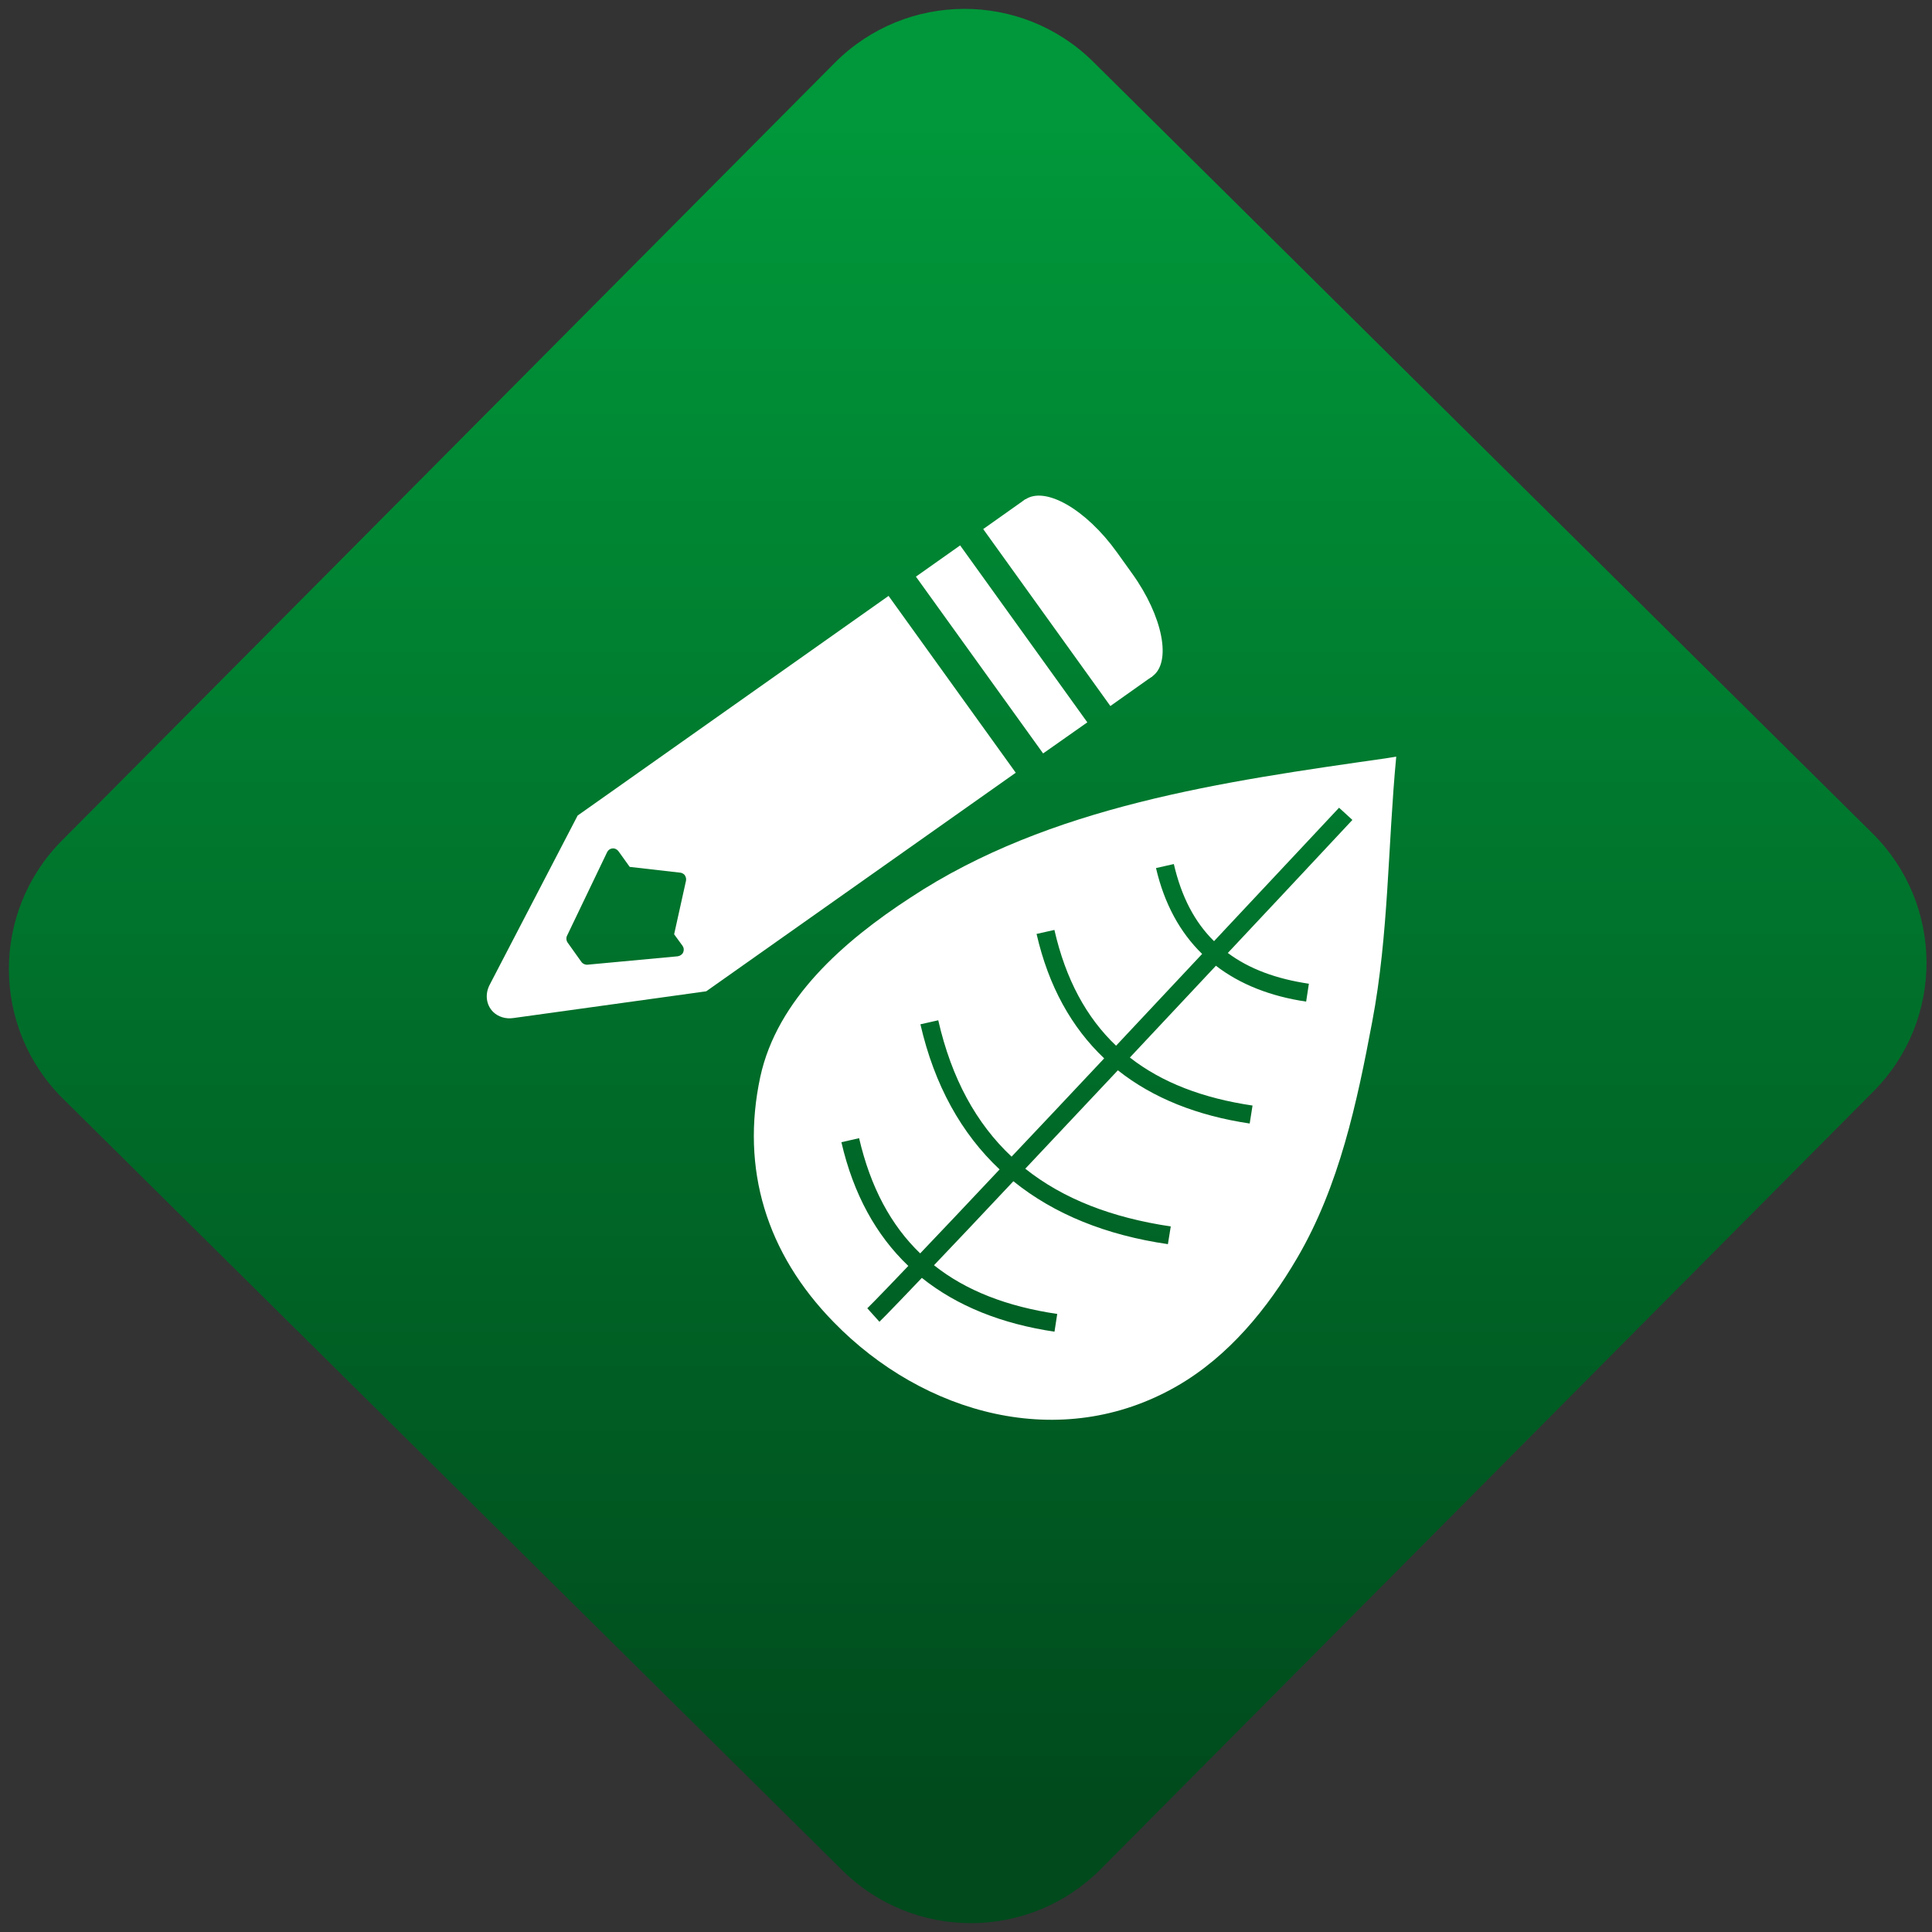 <svg width="64" height="64" viewBox="0 0 64 64" version="1.1"><rect x="0" y="0" width="64" height="64" fill="#333333" stroke="none"/><defs><linearGradient id="linear-pattern-0" gradientUnits="userSpaceOnUse" x1="0" y1="0" x2="0" y2="1" gradientTransform="matrix(60, 0, 0, 56, 0, 4)"><stop offset="0" stop-color="#00983a" stop-opacity="1"/><stop offset="1" stop-color="#004a1c" stop-opacity="1"/></linearGradient></defs><path fill="url(#linear-pattern-0)" fill-opacity="1" d="M 36.219 2.051 L 62.027 27.605 C 64.402 29.957 64.418 33.785 62.059 36.156 L 36.461 61.918 C 34.105 64.289 30.27 64.305 27.895 61.949 L 2.086 36.395 C -0.289 34.043 -0.305 30.215 2.051 27.844 L 27.652 2.082 C 30.008 -0.289 33.844 -0.305 36.219 2.051 Z M 36.219 2.051 " /><g transform="matrix(1.008,0,0,1.003,16.221,16.077)"><path fill-rule="nonzero" fill="rgb(100%, 100%, 100%)" fill-opacity="1" d="M 29.793 8.961 L 29.625 8.988 L 29.453 9.016 C 24.117 9.781 18.398 10.586 13.828 13.617 C 11.66 15.035 9.445 16.961 8.891 19.547 C 8.25 22.57 9.086 25.359 11.309 27.641 C 14.258 30.68 18.766 31.961 22.586 29.75 C 24.277 28.773 25.562 27.195 26.539 25.516 C 27.922 23.141 28.504 20.387 29.004 17.711 C 29.547 14.836 29.516 11.875 29.793 8.961 Z M 27.914 10.648 L 28.352 11.051 C 26.812 12.707 25.508 14.109 24.258 15.445 C 24.961 15.973 25.852 16.301 26.922 16.461 L 26.832 17.051 C 25.668 16.879 24.664 16.484 23.867 15.867 C 22.797 17.016 21.906 17.969 21.039 18.898 C 22.094 19.727 23.441 20.242 25.07 20.484 L 24.977 21.078 C 23.258 20.82 21.801 20.242 20.645 19.32 C 19.469 20.578 18.453 21.664 17.602 22.57 C 18.852 23.57 20.449 24.188 22.383 24.477 L 22.289 25.062 C 20.266 24.766 18.559 24.078 17.211 22.984 C 16.055 24.223 15.227 25.098 14.602 25.758 C 15.656 26.602 17.016 27.125 18.652 27.367 L 18.562 27.953 C 16.832 27.695 15.363 27.109 14.203 26.176 C 12.996 27.449 12.809 27.625 12.809 27.625 L 12.41 27.18 C 12.41 27.18 12.586 27.016 13.758 25.781 C 12.699 24.766 11.953 23.41 11.559 21.695 L 12.141 21.562 C 12.516 23.184 13.188 24.438 14.148 25.367 C 14.773 24.711 15.594 23.836 16.758 22.594 C 15.508 21.414 14.617 19.82 14.156 17.801 L 14.742 17.668 C 15.18 19.594 15.992 21.078 17.152 22.172 C 18 21.273 19.016 20.188 20.195 18.926 C 19.125 17.906 18.367 16.547 17.973 14.816 L 18.559 14.684 C 18.93 16.316 19.609 17.574 20.586 18.508 C 21.457 17.574 22.344 16.625 23.414 15.477 C 22.688 14.766 22.172 13.824 21.898 12.641 L 22.484 12.508 C 22.734 13.594 23.172 14.43 23.805 15.055 C 25.055 13.711 26.367 12.309 27.914 10.648 Z M 27.914 10.648 "/><path fill-rule="evenodd" fill="rgb(100%, 100%, 100%)" fill-opacity="1" d="M 13.109 3.652 L 2.891 10.906 L 0 16.496 C -0.16 16.805 -0.117 17.156 0.109 17.387 C 0.277 17.555 0.527 17.633 0.781 17.594 L 7.117 16.711 L 17.289 9.492 L 13.109 3.652 M 6.406 12.867 C 6.445 12.922 6.465 12.988 6.453 13.055 L 6.062 14.828 L 6.34 15.211 C 6.383 15.273 6.391 15.352 6.359 15.426 C 6.328 15.496 6.258 15.543 6.18 15.555 L 3.219 15.832 C 3.141 15.84 3.062 15.805 3.016 15.742 L 2.562 15.102 C 2.516 15.039 2.508 14.953 2.539 14.883 L 3.859 12.117 C 3.891 12.047 3.957 12 4.031 11.992 C 4.113 11.984 4.188 12.023 4.234 12.086 L 4.602 12.602 L 6.266 12.793 C 6.316 12.797 6.367 12.828 6.406 12.867 "/><path fill-rule="evenodd" fill="rgb(100%, 100%, 100%)" fill-opacity="1" d="M 20.613 2.211 L 21.109 2.906 C 22.125 4.324 22.422 5.852 21.773 6.312 C 21.125 6.773 19.773 5.992 18.758 4.57 L 18.262 3.879 C 17.242 2.461 16.945 0.934 17.594 0.473 C 18.246 0.012 19.598 0.789 20.613 2.211 Z M 20.613 2.211 "/><path fill-rule="evenodd" fill="rgb(100%, 100%, 100%)" fill-opacity="1" d="M 17.602 0.461 L 21.781 6.305 L 20.398 7.289 L 16.219 1.445 Z M 17.602 0.461 "/><path fill-rule="evenodd" fill="rgb(100%, 100%, 100%)" fill-opacity="1" d="M 15.461 1.984 L 19.641 7.828 L 18.188 8.855 L 14.008 3.016 Z M 15.461 1.984 "/></g></svg>
